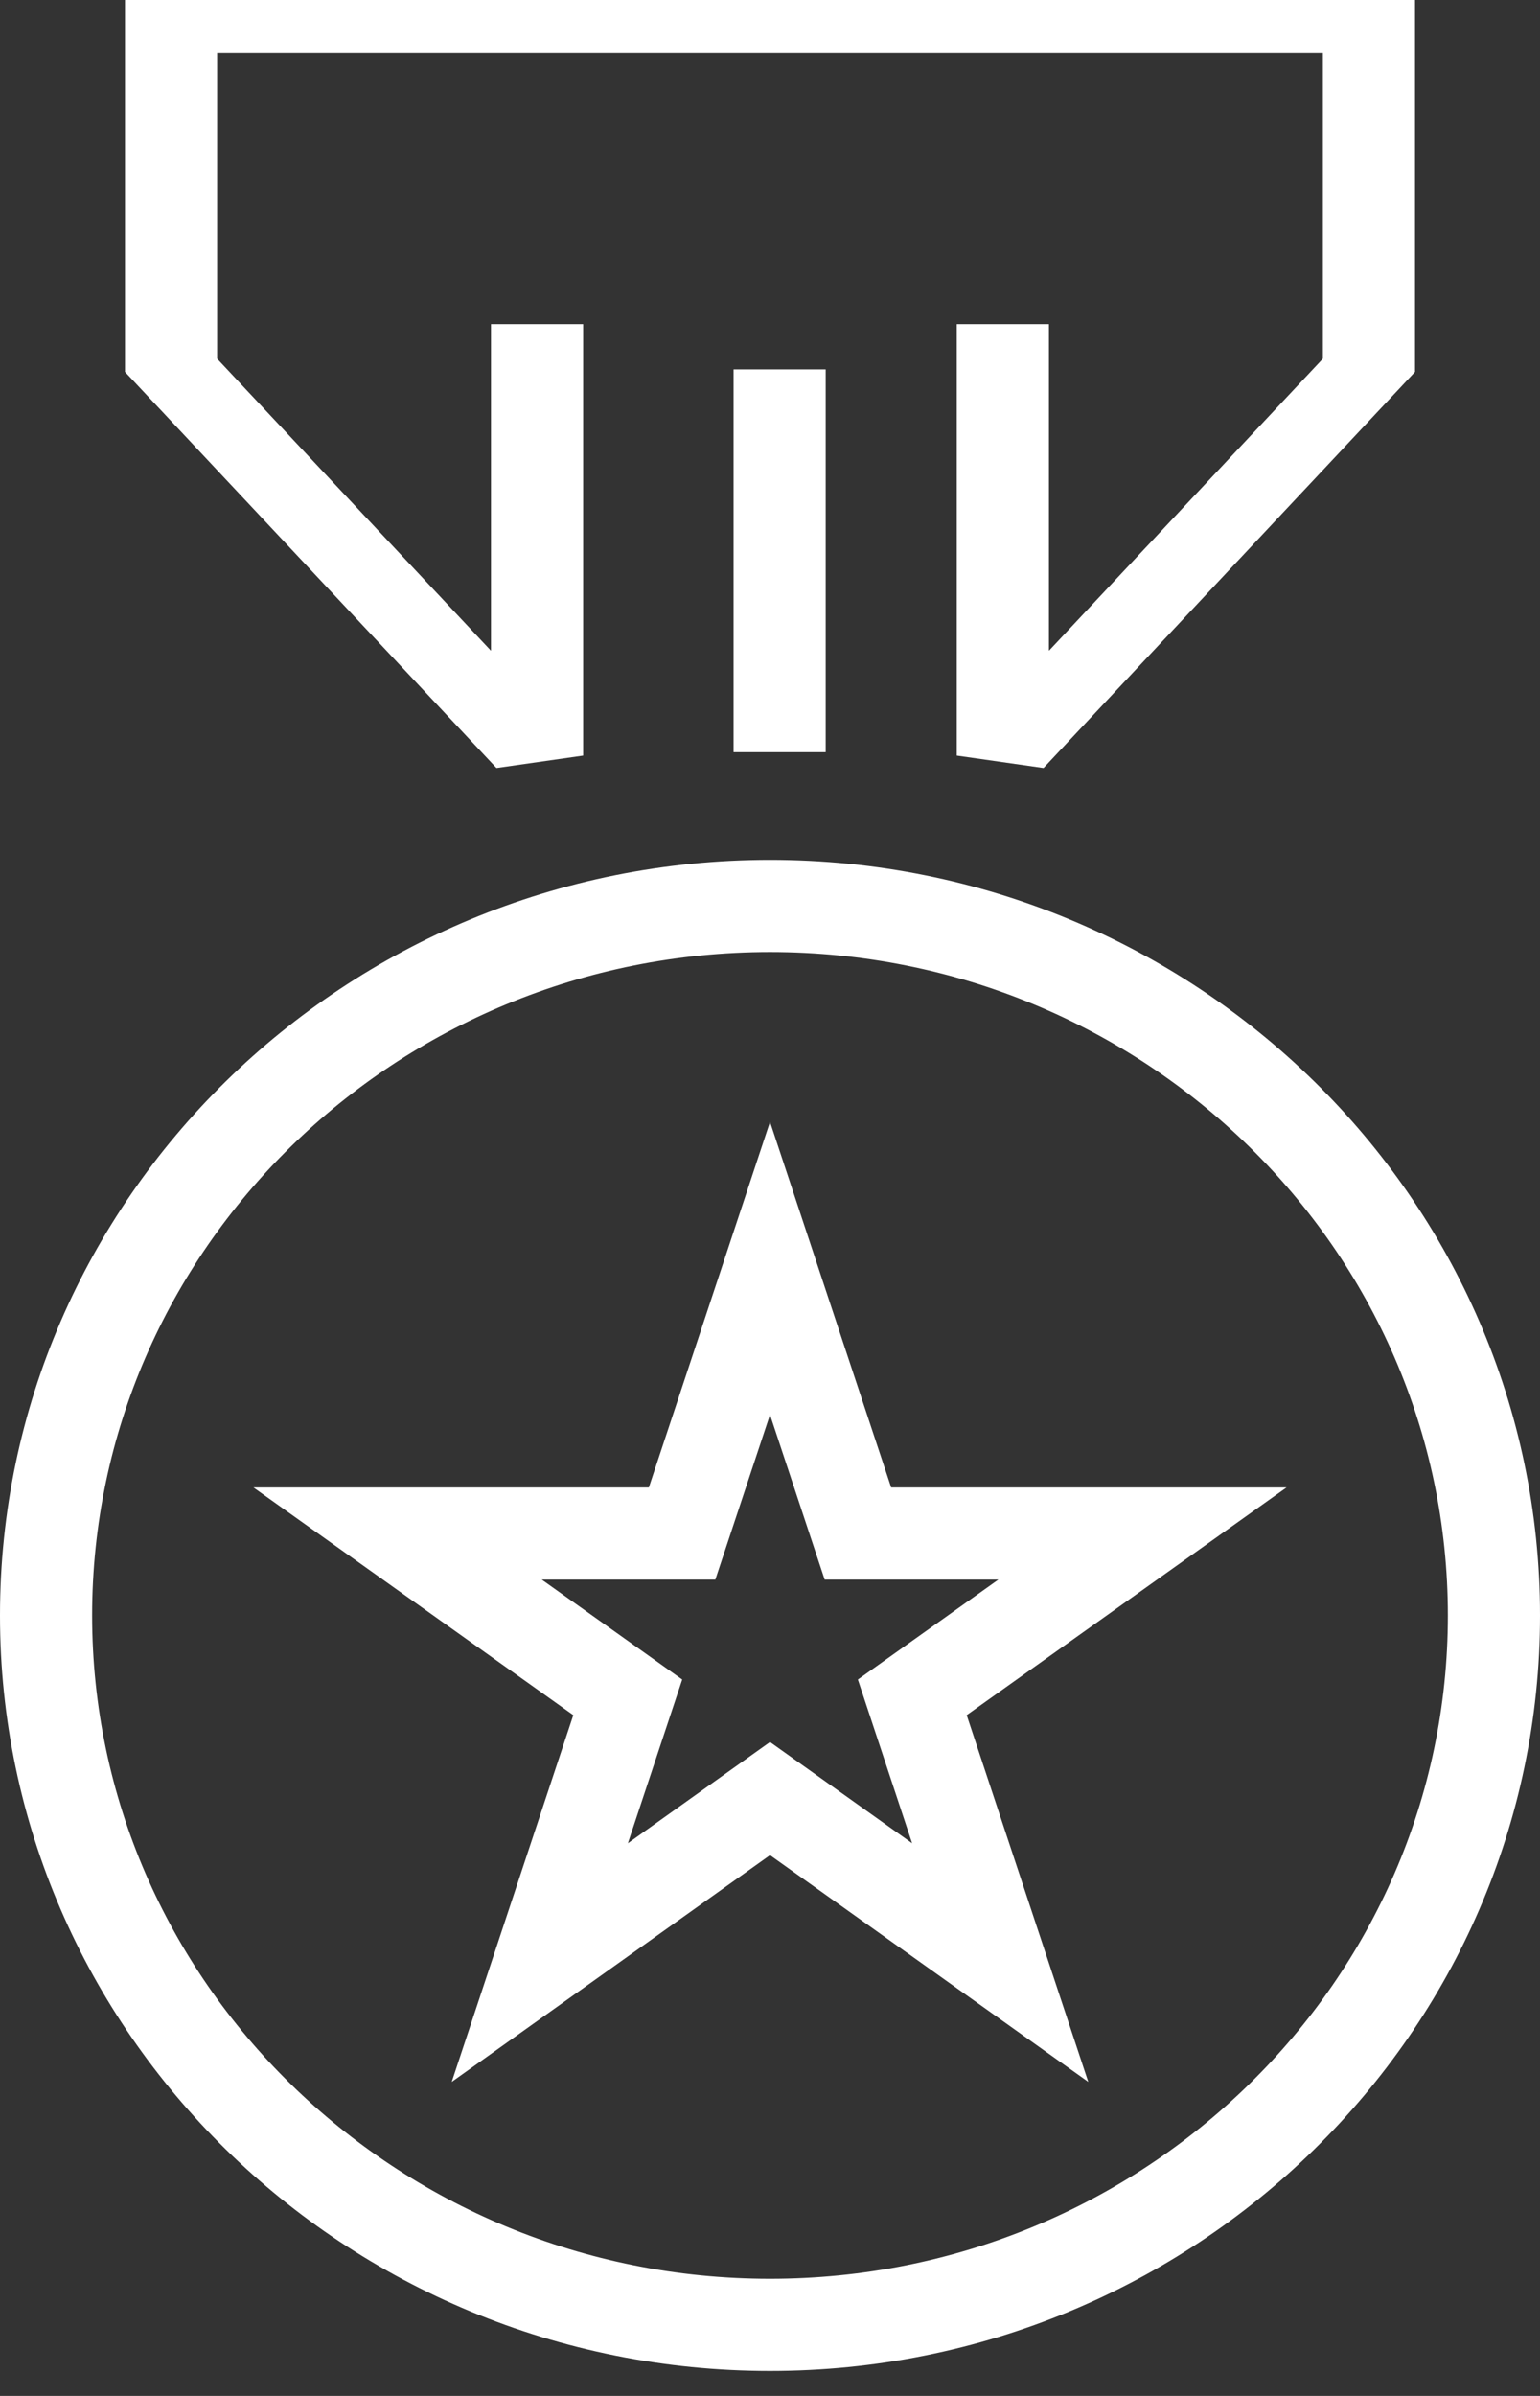 <svg width="18" height="28" viewBox="0 0 18 28" fill="none" xmlns="http://www.w3.org/2000/svg">
                              <rect x="0" y="0" width="18" height="28" fill="#333333" stroke="none"/>
                              <path d="M12.197 8.975L11.183 8.83V3.788H12.26V7.605L15.462 4.192V0.615H2.538V4.192L5.739 7.605V3.788H6.816V8.83L5.803 8.975L1.461 4.346V0H16.539V4.346L12.197 8.975Z" fill="white"></path>
                              <path d="M9 27.708C4.037 27.708 0 23.747 0 18.879C0 14.01 4.037 10.049 9 10.049C13.963 10.049 18 14.01 18 18.879C18 23.747 13.963 27.708 9 27.708ZM9 11.126C4.631 11.126 1.077 14.604 1.077 18.879C1.077 23.153 4.631 26.631 9 26.631C13.369 26.631 16.923 23.153 16.923 18.879C16.923 14.604 13.369 11.126 9 11.126Z" fill="white"></path>
                              <path d="M5.28 24.33L6.701 20.044L2.962 17.383H7.584L9 13.111L10.416 17.383H15.038L11.299 20.044L12.72 24.33L9 21.68L5.28 24.33ZM9 20.358L10.661 21.541L10.027 19.628L11.669 18.46H9.639L9 16.533L8.361 18.46H6.332L7.974 19.628L7.339 21.541L9 20.358Z" fill="white"></path>
                              <path d="M9.651 4.317H8.574V8.79H9.651V4.317Z" fill="white"></path>
                           </svg>